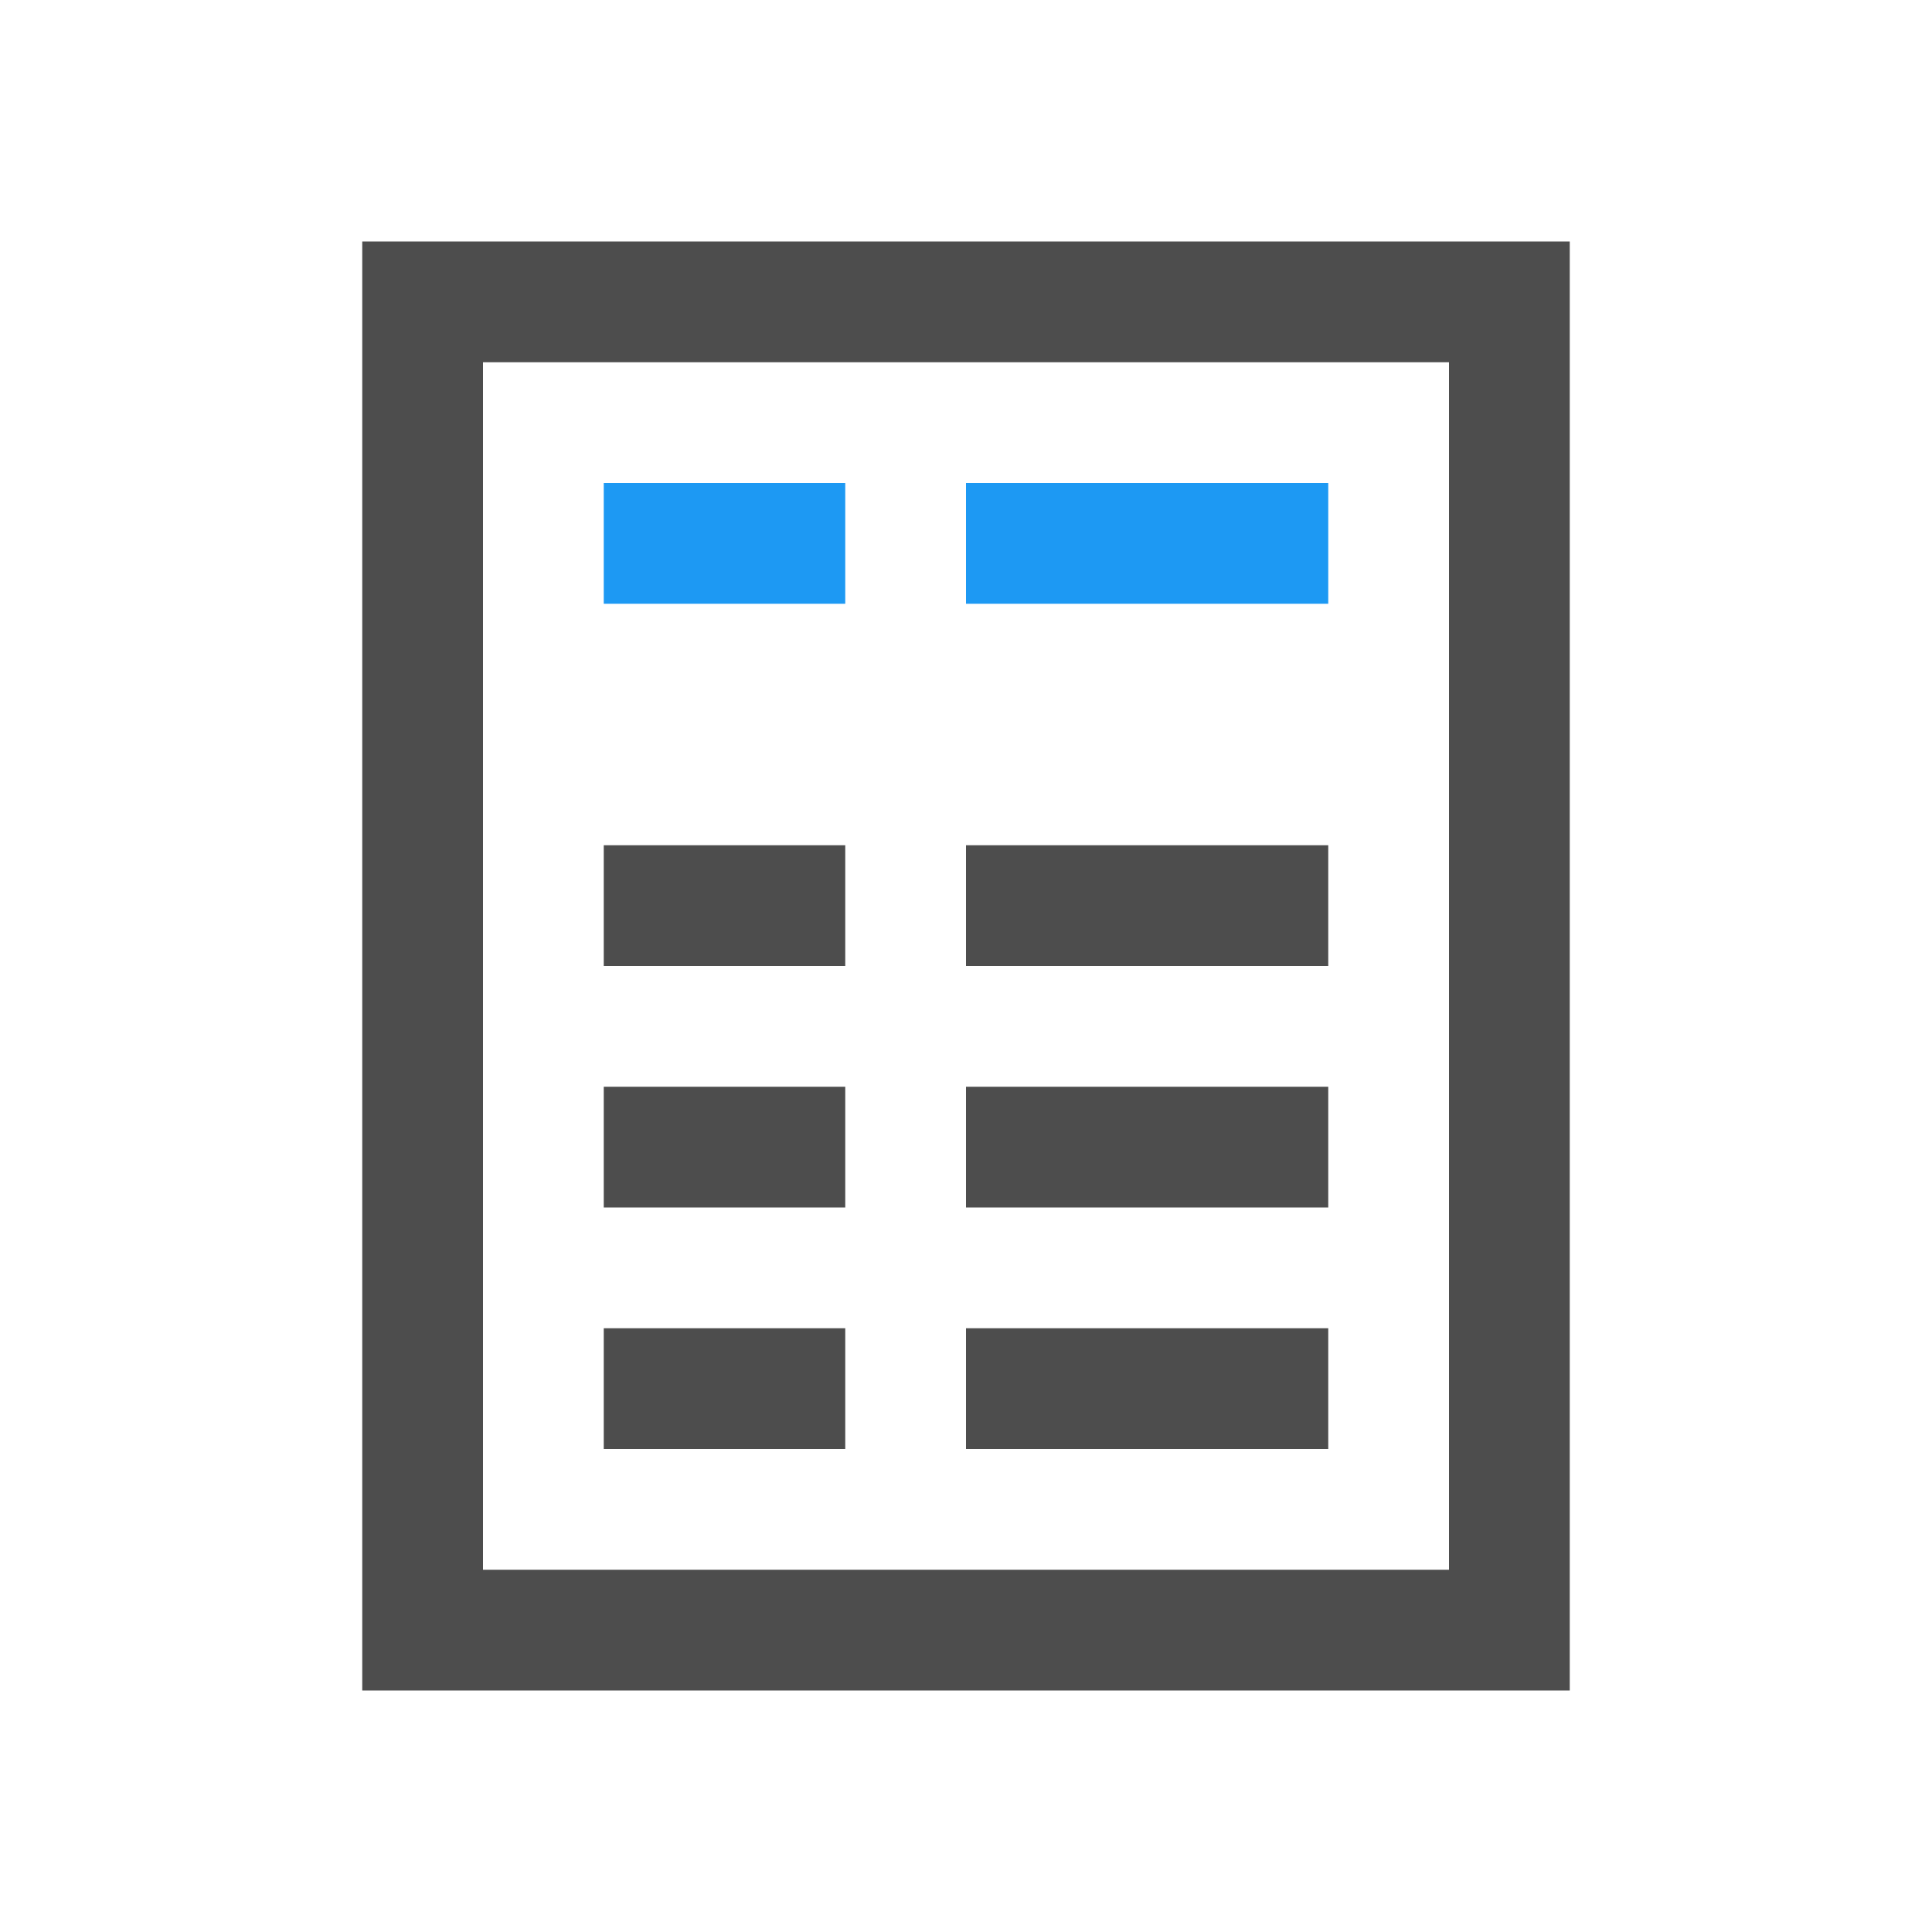 <svg viewBox="0 0 16 16" xmlns="http://www.w3.org/2000/svg"><path d="m3 2v12h10v-12zm1 1h8v10h-8zm1 4v1h2v-1zm3 0v1h3v-1zm-3 2v1h2v-1zm3 0v1h3v-1zm-3 2v1h2v-1zm3 0v1h3v-1z" fill="#4d4d4d"/><path d="m5 4v1h2v-1zm3 0v1h3v-1z" fill="#1d99f3"/></svg>